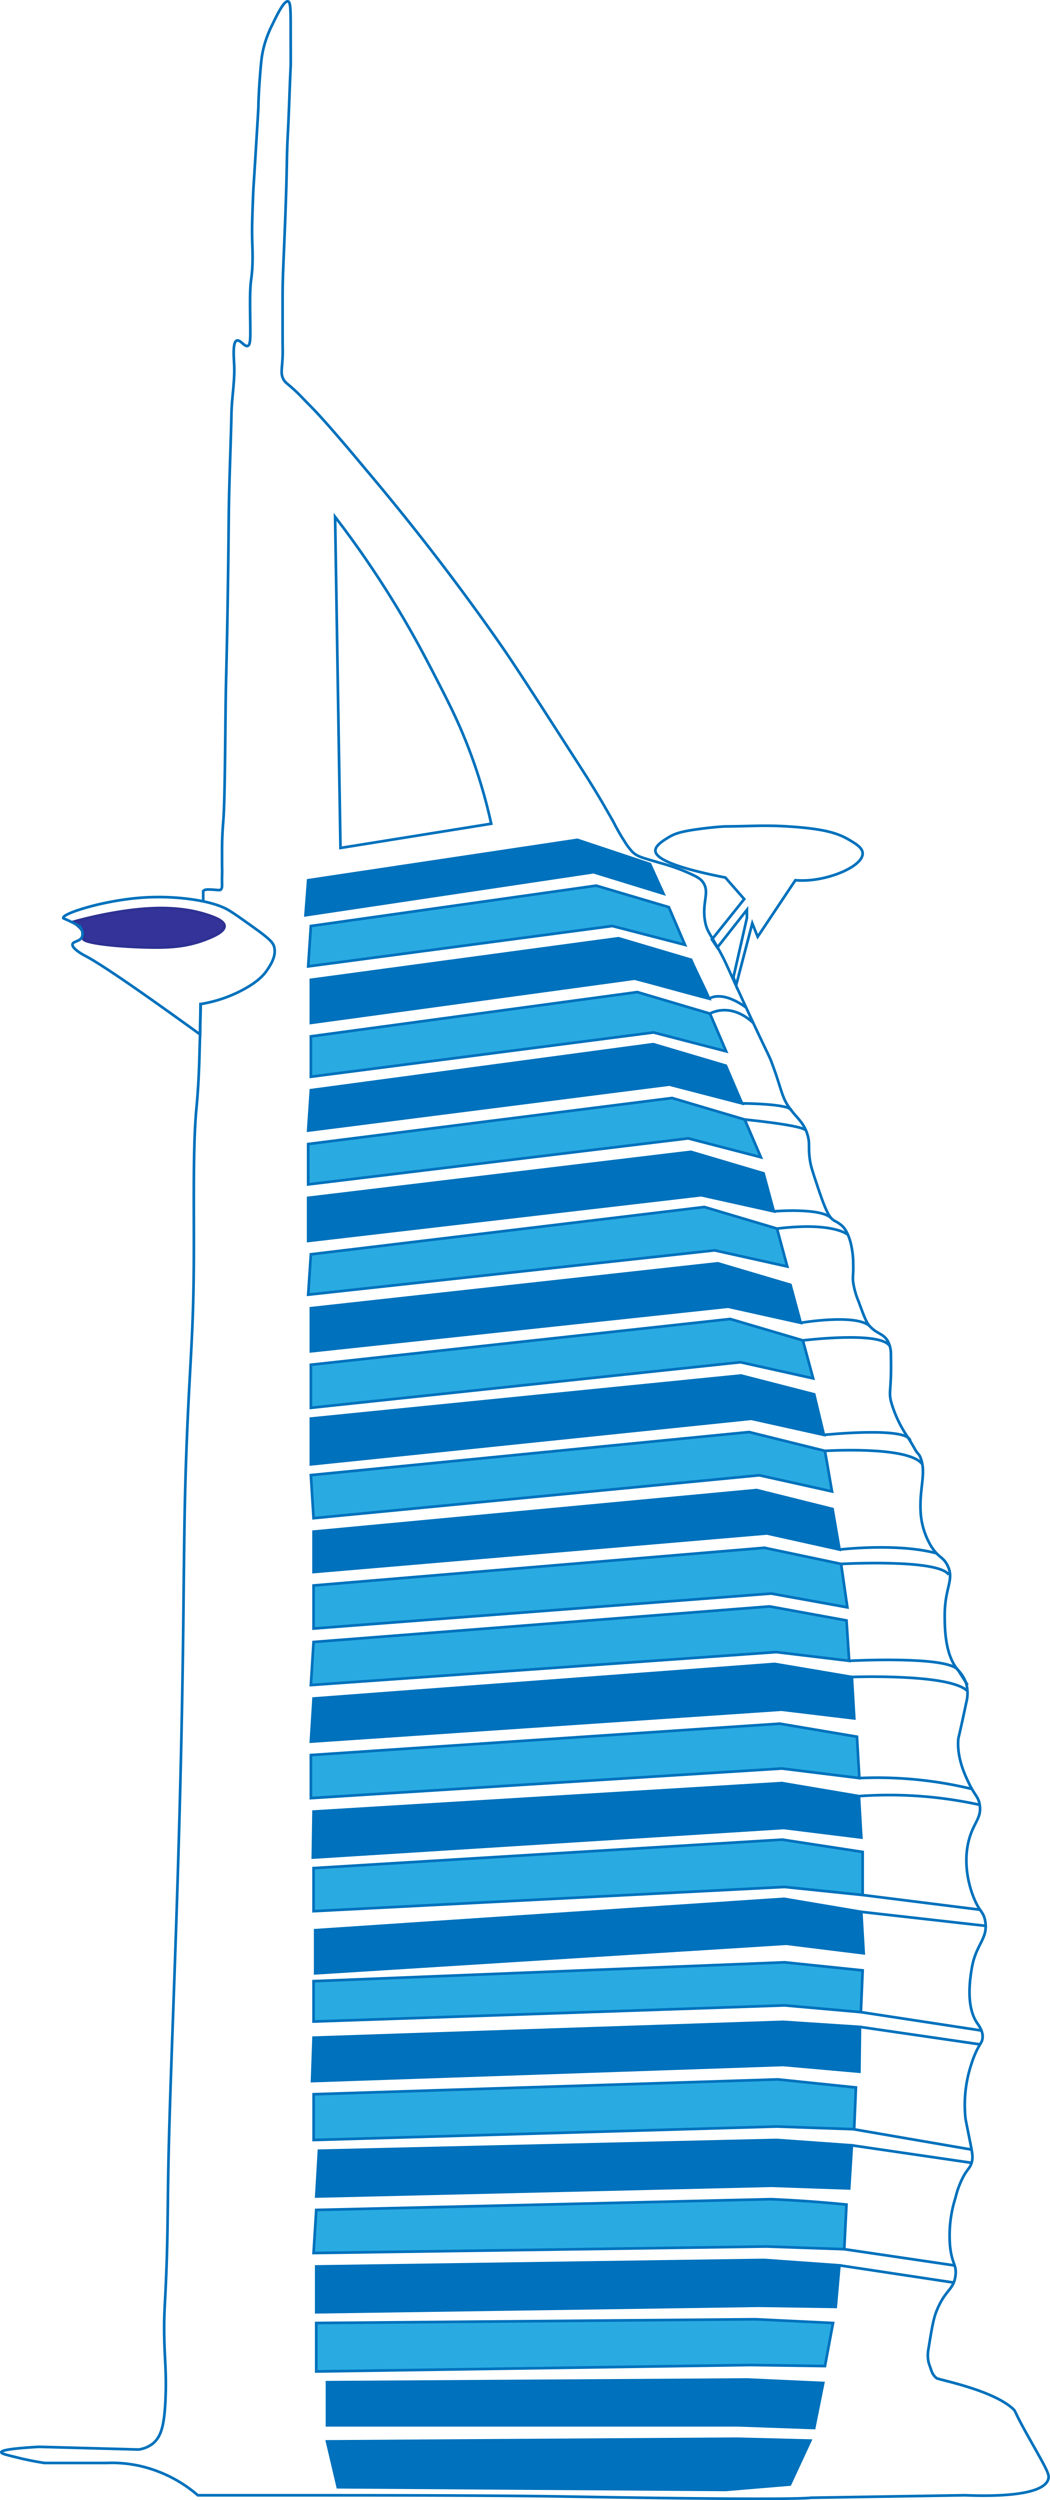 <svg id="Layer_1" data-name="Layer 1" xmlns="http://www.w3.org/2000/svg" viewBox="0 0 390.11 928.81"><defs><style>.cls-1{fill:none;}.cls-1,.cls-2,.cls-3{stroke:#0071bc;}.cls-1,.cls-2,.cls-3,.cls-4{stroke-miterlimit:10;}.cls-2{fill:#0071bc;}.cls-3{fill:#29abe2;}.cls-4{fill:#339;stroke:#2e3192;}</style></defs><path id="_Outline_" data-name="&lt;Outline&gt;" class="cls-1" d="M763.59,424.06c-.25,12-.56,22.15-.59,22.94-.2,5.34-.49,10.68-1,16-1.44,15-.84,38.7-1,59-.16,20.54-1,31.06-2,51-2.34,48.56-1.08,63.57-3,141-1.63,65.65-3.94,111.89-4.5,145.5-.23,13.92-.17,25.87-1,43-.31,6.38-.56,9.64-.5,15.5.09,9.87.92,14.37.5,24.5s-1.61,14.45-5,17a10.94,10.94,0,0,1-5,2l-37-1c-11.5.65-14,1.41-14,2s2,1,6,2,7.59,1.62,10,2h23a48,48,0,0,1,12,1,49.78,49.78,0,0,1,22,11h15c7,0,17.4,0,30,0,36.52,0,69.68.09,93.5.5,88.2,1.52,88.8.39,89.42.41h.06c.15,0,22.36-.35,57-.92,8.5.35,29.13.65,31-6,.48-1.72-.35-3.21-7-15-6.09-10.79-4.94-10-6-11-7.67-7.18-27.66-10.87-28.5-11.5a5.37,5.37,0,0,1-1-1h0a6.7,6.7,0,0,1-1-2c-.58-1.62-.87-2.44-1-3a12.55,12.55,0,0,1,0-5c1.19-7.33,1.79-11,3-14,3.23-8,6.27-7.64,7-13,.57-4.15-1.28-4.16-2-11a46.54,46.54,0,0,1,2-18,33.52,33.52,0,0,1,3-8c1.68-3,2.4-3,3-5,.67-2.2.25-3.76-1-10-.79-3.92-1.18-5.88-1.28-6.56A48.27,48.27,0,0,1,1050,818a35.18,35.18,0,0,1,2-5c1.15-2.25,1.76-2.73,2-4,.5-2.63-1.3-5-2-6-4.2-6.25-2.58-16.37-2-20,1.51-9.46,6.31-11.22,5-18-.67-3.45-1.93-3.07-4-8-1-2.29-4.68-11.88-2-22,1.74-6.57,4.77-8.06,4-13-.47-3-1.75-3.34-4-8-1.44-3-4.39-9.09-4-16,.07-1.19.12-.31,3-14a13.53,13.53,0,0,0,0-7,12.8,12.8,0,0,0-3-5c-5.19-5.9-5-16.74-5-21,.12-10,3.67-12.71,1-18-1.66-3.29-3.29-2.73-6-7a27.74,27.74,0,0,1-4-14c-.24-8.2,2.15-13.6,0-19-.6-1.51-1-1.26-2-3-.68-1.24-1.3-2.28-1.81-3.11s-1-1.6-1.19-1.89a44.61,44.61,0,0,1-6-13c-.89-4,.3-4,0-17a10.5,10.5,0,0,0-1-5c-1.7-3.25-4.17-2.78-7-6-1.21-1.38-2.14-3.92-4-9a29.54,29.54,0,0,1-2-7c-.3-2.44.1-2.6,0-6.5a33,33,0,0,0-1-8.5c-1.11-4.05-2.56-5.57-3-6a13.12,13.12,0,0,0-3-2c-1.68-1.07-2.87-2.67-6-12-1.77-5.29-2.66-7.94-3-10-.88-5.33.07-6.46-1-10-1.26-4.18-3.57-5.89-6-9-3.63-4.64-3.31-7-7-17-1.6-4.33-.91-1.87-12-26-5.45-11.87-5.44-12.07-7-15-4.14-7.76-5.29-8.29-6-12-1.41-7.35,2-11.15-1-15-1.12-1.45-3.08-2.3-7-4a79.37,79.37,0,0,0-9-3c-6.46-1.93-8.07-2.19-10-4a23.24,23.24,0,0,1-3-4,74,74,0,0,1-4-7c-.55-1-1.7-3-4-7-3-5.12-5.52-9.14-8-13-16.32-25.38-24.48-38.07-30-46-4.62-6.64-16.15-23-32-43-4.48-5.66-10.6-13.24-18-22-1.51-1.78-14.52-17.57-21-24-2-2-3.88-4.12-6-6-2.47-2.19-3.19-2.51-3.83-3.88-.93-2-.38-3.42-.17-8.12.09-2,0-4,0-6,0-7.15,0-12.63,0-16,0-8.44.39-13.49,1-30,.82-22.16.35-19.33,1-32,.41-8,.61-16,1-24,.06-1.15,0-5.43,0-14,0-7.36-.09-9.76-1-10-1.49-.39-4.21,5.29-6,9a41.25,41.25,0,0,0-3,8,39,39,0,0,0-1,6c-.76,7.8-1,14.79-1,16,0,.94-.35,6.29-1,17-.76,12.6-.84,12.77-1,17-.28,7.33-.42,11-.3,15.59.08,3.32.24,5.55.08,9.47-.2,4.75-.57,4.68-.78,8.94-.15,3-.1,6.68,0,14,0,4,.11,6.6-1,7s-2.75-2.41-4-2c-1.59.52-1.15,5.8-1,9,.29,6-.87,12-1,18-.27,12.67-.87,25.33-1,38-.17,16.25-.4,37.5-1,61-.32,12.41-.31,42.42-1,52-.14,1.91-.51,5.94-.5,11.5,0,3.72,0,5.58,0,6,.11,2-.07,4,0,6,0,1.11.09,2-.5,2.5-.38.3-1.25.1-3,0-2.42-.14-2.84-.06-3.5.5v4" transform="translate(-689 -51.48)"/><path id="_Outline_2" data-name="&lt;Outline&gt;" class="cls-1" d="M764.5,386.5" transform="translate(-689 -51.48)"/><path id="_Helipad_" data-name="&lt;Helipad&gt;" class="cls-1" d="M953.5,400.5l12-15-7-8c-21.1-4.14-26-7.53-26-10,0-2,3.14-3.87,5-5,2.15-1.3,4.49-2.11,11-3,6.24-.86,10-1,10-1,8.13,0,14-.56,23,0,13.83.85,18.82,2.54,23,5,2.57,1.51,4.94,2.95,5,5,.12,4.42-10.58,9.29-20,10a32.8,32.8,0,0,1-5,0l-14,21-2-5-6,23-1-3q2.5-11,5-22v-3l-11,14Z" transform="translate(-689 -51.48)"/><path id="_Outline_3" data-name="&lt;Outline&gt;" class="cls-1" d="M813.5,243.5q1,61.5,2,123l56-9a194.38,194.38,0,0,0-8-27c-4.14-11-8.37-19.13-14-30-2.24-4.32-5.88-11.33-11-20A368.34,368.34,0,0,0,813.5,243.5Z" transform="translate(-689 -51.48)"/><path id="_Window_" data-name="&lt;Window&gt;" class="cls-2" d="M803.5,378.5l100-15,27,9,5,11-26-8-107,16Q803,385,803.5,378.5Z" transform="translate(-689 -51.48)"/><path id="_Window_2" data-name="&lt;Window&gt;" class="cls-3" d="M937.5,388.5l6,14-27-7-113,15q.5-7.5,1-15l106-15Z" transform="translate(-689 -51.48)"/><path id="_Window_3" data-name="&lt;Window&gt;" class="cls-2" d="M945.78,408.05c2,4.67,4.72,9.78,6.72,14.45-9-2.33-18.72-5.12-27.72-7.45L804.5,431.5v-16l114.28-15.45Z" transform="translate(-689 -51.48)"/><path id="_Window_4" data-name="&lt;Window&gt;" class="cls-3" d="M952.78,428.05l6,14-27-7L804.5,451.5v-15l121.28-16.45Z" transform="translate(-689 -51.48)"/><path id="_Window_5" data-name="&lt;Window&gt;" class="cls-2" d="M958.69,447.4l6,14-27-7L803.5,471.5q.5-7.5,1-15l127.19-17.1Z" transform="translate(-689 -51.48)"/><path id="_Window_6" data-name="&lt;Window&gt;" class="cls-3" d="M965.69,467.4l6,14-27-7L803.5,491.5v-15l135.19-17.1Z" transform="translate(-689 -51.48)"/><path id="_Window_7" data-name="&lt;Window&gt;" class="cls-2" d="M972.69,487.4l3.81,14.1-27-6-146,17v-16l142.19-17.1Z" transform="translate(-689 -51.48)"/><path id="_Window_8" data-name="&lt;Window&gt;" class="cls-3" d="M977.69,507.92,981.5,522l-27-6-151,16.47q.5-7.5,1-15l146.19-17.58Z" transform="translate(-689 -51.48)"/><path id="_Window_9" data-name="&lt;Window&gt;" class="cls-2" d="M982.69,528.82l3.81,14.1-27-6-155,16.58v-16l151.19-16.68Z" transform="translate(-689 -51.48)"/><path id="_Window_10" data-name="&lt;Window&gt;" class="cls-3" d="M987.3,549.46l3.81,14.1-27-6L804.5,574.5v-16l155.8-17Z" transform="translate(-689 -51.48)"/><path id="_Window_11" data-name="&lt;Window&gt;" class="cls-2" d="M991.5,569.5q1.8,7.53,3.61,15.06l-27-6L804.5,595.5v-17l159.8-16Z" transform="translate(-689 -51.48)"/><path id="_Window_12" data-name="&lt;Window&gt;" class="cls-3" d="M995.5,590.5l2.61,15.06-27-6L805.5,615.5q-.5-8-1-16l162.8-16Z" transform="translate(-689 -51.48)"/><path id="_Window_13" data-name="&lt;Window&gt;" class="cls-2" d="M998.32,612.1l2.61,15.06-27-6L805.5,635.5v-15l164.62-15.44Z" transform="translate(-689 -51.48)"/><path id="_Window_14" data-name="&lt;Window&gt;" class="cls-3" d="M1001.5,632.5q1.15,8.07,2.32,16.13L975.5,643.5l-170,13v-16l167.51-14Z" transform="translate(-689 -51.48)"/><path id="_Window_15" data-name="&lt;Window&gt;" class="cls-2" d="M857.5,642.5" transform="translate(-689 -51.48)"/><path id="_Window_16" data-name="&lt;Window&gt;" class="cls-3" d="M1003.5,653.5q.5,7.5,1,15l-27.07-3.25L804.5,677.5q.5-8,1-16l169.43-13.22Z" transform="translate(-689 -51.48)"/><path id="_Window_17" data-name="&lt;Window&gt;" class="cls-2" d="M1005.5,674.5q.45,7.69.89,15.38l-27.07-3.25L804.5,698.5q.5-8,1-16l171.33-12.85Z" transform="translate(-689 -51.48)"/><path id="_Window_18" data-name="&lt;Window&gt;" class="cls-3" d="M1007.39,696.69q.45,7.68.89,15.37L979.5,708.5l-175,11v-16l174.21-11.66Z" transform="translate(-689 -51.48)"/><path id="_Window_19" data-name="&lt;Window&gt;" class="cls-2" d="M1008.12,718.76q.45,7.69.89,15.38l-28.78-3.56-175,11,.27-17.08,174-10.58Z" transform="translate(-689 -51.48)"/><path id="_Window_20" data-name="&lt;Window&gt;" class="cls-3" d="M1009.5,739.5v16l-29-3-175,9v-16l174.14-10.58Z" transform="translate(-689 -51.48)"/><path id="_Window_21" data-name="&lt;Window&gt;" class="cls-2" d="M1009,761.76q.45,7.69.89,15.38l-28.78-3.56-175,11v-16l174.22-11.66Z" transform="translate(-689 -51.48)"/><path id="_Window_22" data-name="&lt;Window&gt;" class="cls-3" d="M1009.5,783.5q-.33,7.75-.65,15.51L980.5,796.5l-175,6v-15l175-7Z" transform="translate(-689 -51.48)"/><path id="_Window_23" data-name="&lt;Window&gt;" class="cls-2" d="M1008.5,804.5l-.21,16.63-28.35-2.51-175,6q.28-8.05.56-16.12l174.44-5.88Z" transform="translate(-689 -51.48)"/><path id="_Window_24" data-name="&lt;Window&gt;" class="cls-3" d="M1007,827q-.33,7.76-.65,15.51l-28.82-1-172,5v-17L978,824Z" transform="translate(-689 -51.48)"/><path id="_Window_25" data-name="&lt;Window&gt;" class="cls-2" d="M1005.5,848.5q-.5,8-1,16l-29-1-169,4q.5-8.5,1-17l170-4Z" transform="translate(-689 -51.48)"/><path id="_Window_26" data-name="&lt;Window&gt;" class="cls-3" d="M1003.5,870.5l-.83,16.58-29-1L805.5,888.5q.5-8,1-16l169-4q6.64.29,13.61.77Q996.49,869.8,1003.5,870.5Z" transform="translate(-689 -51.48)"/><path id="_Window_27" data-name="&lt;Window&gt;" class="cls-2" d="M1000.87,893.08q-.69,7.71-1.37,15.42l-28.63-.42L806.5,910.5v-17l166.37-2.42Z" transform="translate(-689 -51.48)"/><path id="_Window_28" data-name="&lt;Window&gt;" class="cls-3" d="M998.5,914.5l-3,16-27.86-.39L806.5,932.5v-18l163.14-1.39Z" transform="translate(-689 -51.48)"/><path id="_Window_29" data-name="&lt;Window&gt;" class="cls-2" d="M994.86,936.79,991.5,953.5l-28-1h-153v-16l156-1Z" transform="translate(-689 -51.48)"/><path id="_Window_30" data-name="&lt;Window&gt;" class="cls-2" d="M990.07,958.19q-3.78,8.16-7.57,16.31l-24,2-144-1q-2-8.5-4-17l152-1Z" transform="translate(-689 -51.48)"/><line class="cls-1" x1="311.87" y1="841.6" x2="354.36" y2="848.01"/><line class="cls-1" x1="313.67" y1="835.6" x2="354.36" y2="841.6"/><line class="cls-1" x1="316.5" y1="797.02" x2="361" y2="803.52"/><line class="cls-1" x1="317.32" y1="791.07" x2="361" y2="798.6"/><line class="cls-1" x1="319.5" y1="753.02" x2="364.12" y2="759.51"/><line class="cls-1" x1="319.85" y1="747.53" x2="364.64" y2="754.37"/><line class="cls-1" x1="319.99" y1="710.28" x2="366.22" y2="715.48"/><line class="cls-1" x1="320.5" y1="704.02" x2="364.12" y2="709.49"/><path class="cls-1" d="M1008.12,718.76a157.62,157.62,0,0,1,30.2.74c5.25.64,10.15,1.5,14.68,2.5" transform="translate(-689 -51.48)"/><path class="cls-1" d="M1008.28,712.06a149.5,149.5,0,0,1,31.1,1.86c3.76.62,7.34,1.37,10.73,2.19" transform="translate(-689 -51.48)"/><path class="cls-1" d="M1005.5,674.5s36.92-1.36,43,5.32" transform="translate(-689 -51.48)"/><path class="cls-1" d="M1004.5,668.5s37-2,40.5,3.5l3.5,5.5" transform="translate(-689 -51.48)"/><path class="cls-1" d="M1001.5,632.5s36-2,40,4" transform="translate(-689 -51.48)"/><path class="cls-1" d="M1000.93,627.16s21.51-2.55,36,1.39" transform="translate(-689 -51.48)"/><path class="cls-1" d="M995.5,590.5s31.37-2,36.19,5" transform="translate(-689 -51.48)"/><path class="cls-1" d="M995.11,584.56s31.77-3.28,32.08,2.33" transform="translate(-689 -51.48)"/><path class="cls-1" d="M987.3,549.46s28.65-3.53,32.2,2" transform="translate(-689 -51.48)"/><path class="cls-1" d="M986.5,542.92s20-3.42,25.5,1.08" transform="translate(-689 -51.48)"/><path class="cls-1" d="M976.5,501.5S994.59,500,998,504.24" transform="translate(-689 -51.48)"/><path class="cls-1" d="M1004.05,510.23s-5.16-4.88-26.36-2.31" transform="translate(-689 -51.48)"/><path class="cls-1" d="M965.69,467.4s21.73,2.1,22.77,4.1" transform="translate(-689 -51.48)"/><path class="cls-1" d="M964.69,461.4s17.81.1,18.31,2.6" transform="translate(-689 -51.48)"/><path class="cls-1" d="M952.78,428.05s7.44-4.55,16.08,3.45" transform="translate(-689 -51.48)"/><path class="cls-1" d="M952.5,422.5s4.41-3.42,13.71,3.29" transform="translate(-689 -51.48)"/><path class="cls-4" d="M716,394s5.54,3.53,4,6a.36.36,0,0,0-.06.21c0,1.81,14.75,3.23,26.56,3.29,5.59,0,11.93-.23,19-3,2.39-.93,7-2.79,6.92-5-.06-1.42-2-2.69-5.92-4-10.94-3.71-22.9-3.08-35-1C727.83,391.13,722.44,392.19,716,394Z" transform="translate(-689 -51.48)"/><path class="cls-1" d="M1444.5,599.5" transform="translate(-689 -51.48)"/><path class="cls-1" d="M772.42,388.82c-1.56-.72-5.24-2.29-12.92-3.32a88.26,88.26,0,0,0-23,0c-12.4,1.6-24.23,5.5-24,7,0,.22.3.19,2,1,2.76,1.32,4.16,2,4.8,3.38a3.47,3.47,0,0,1,.2,2.62c-.73,1.79-3.24,1.62-3.54,2.72-.46,1.71,4.54,4.28,4.54,4.28,5.37,2.76,18.71,11.8,42.82,29.27l.18-11.27a50.05,50.05,0,0,0,17-6c4.56-2.64,6.63-4.87,8-7,1.22-1.9,3.1-4.83,2.42-8-.36-1.7-1.36-3-8.42-8C777.18,391.7,774.52,389.8,772.42,388.82Z" transform="translate(-689 -51.48)"/><path class="cls-1" d="M763.69,386.38" transform="translate(-689 -51.48)"/></svg>